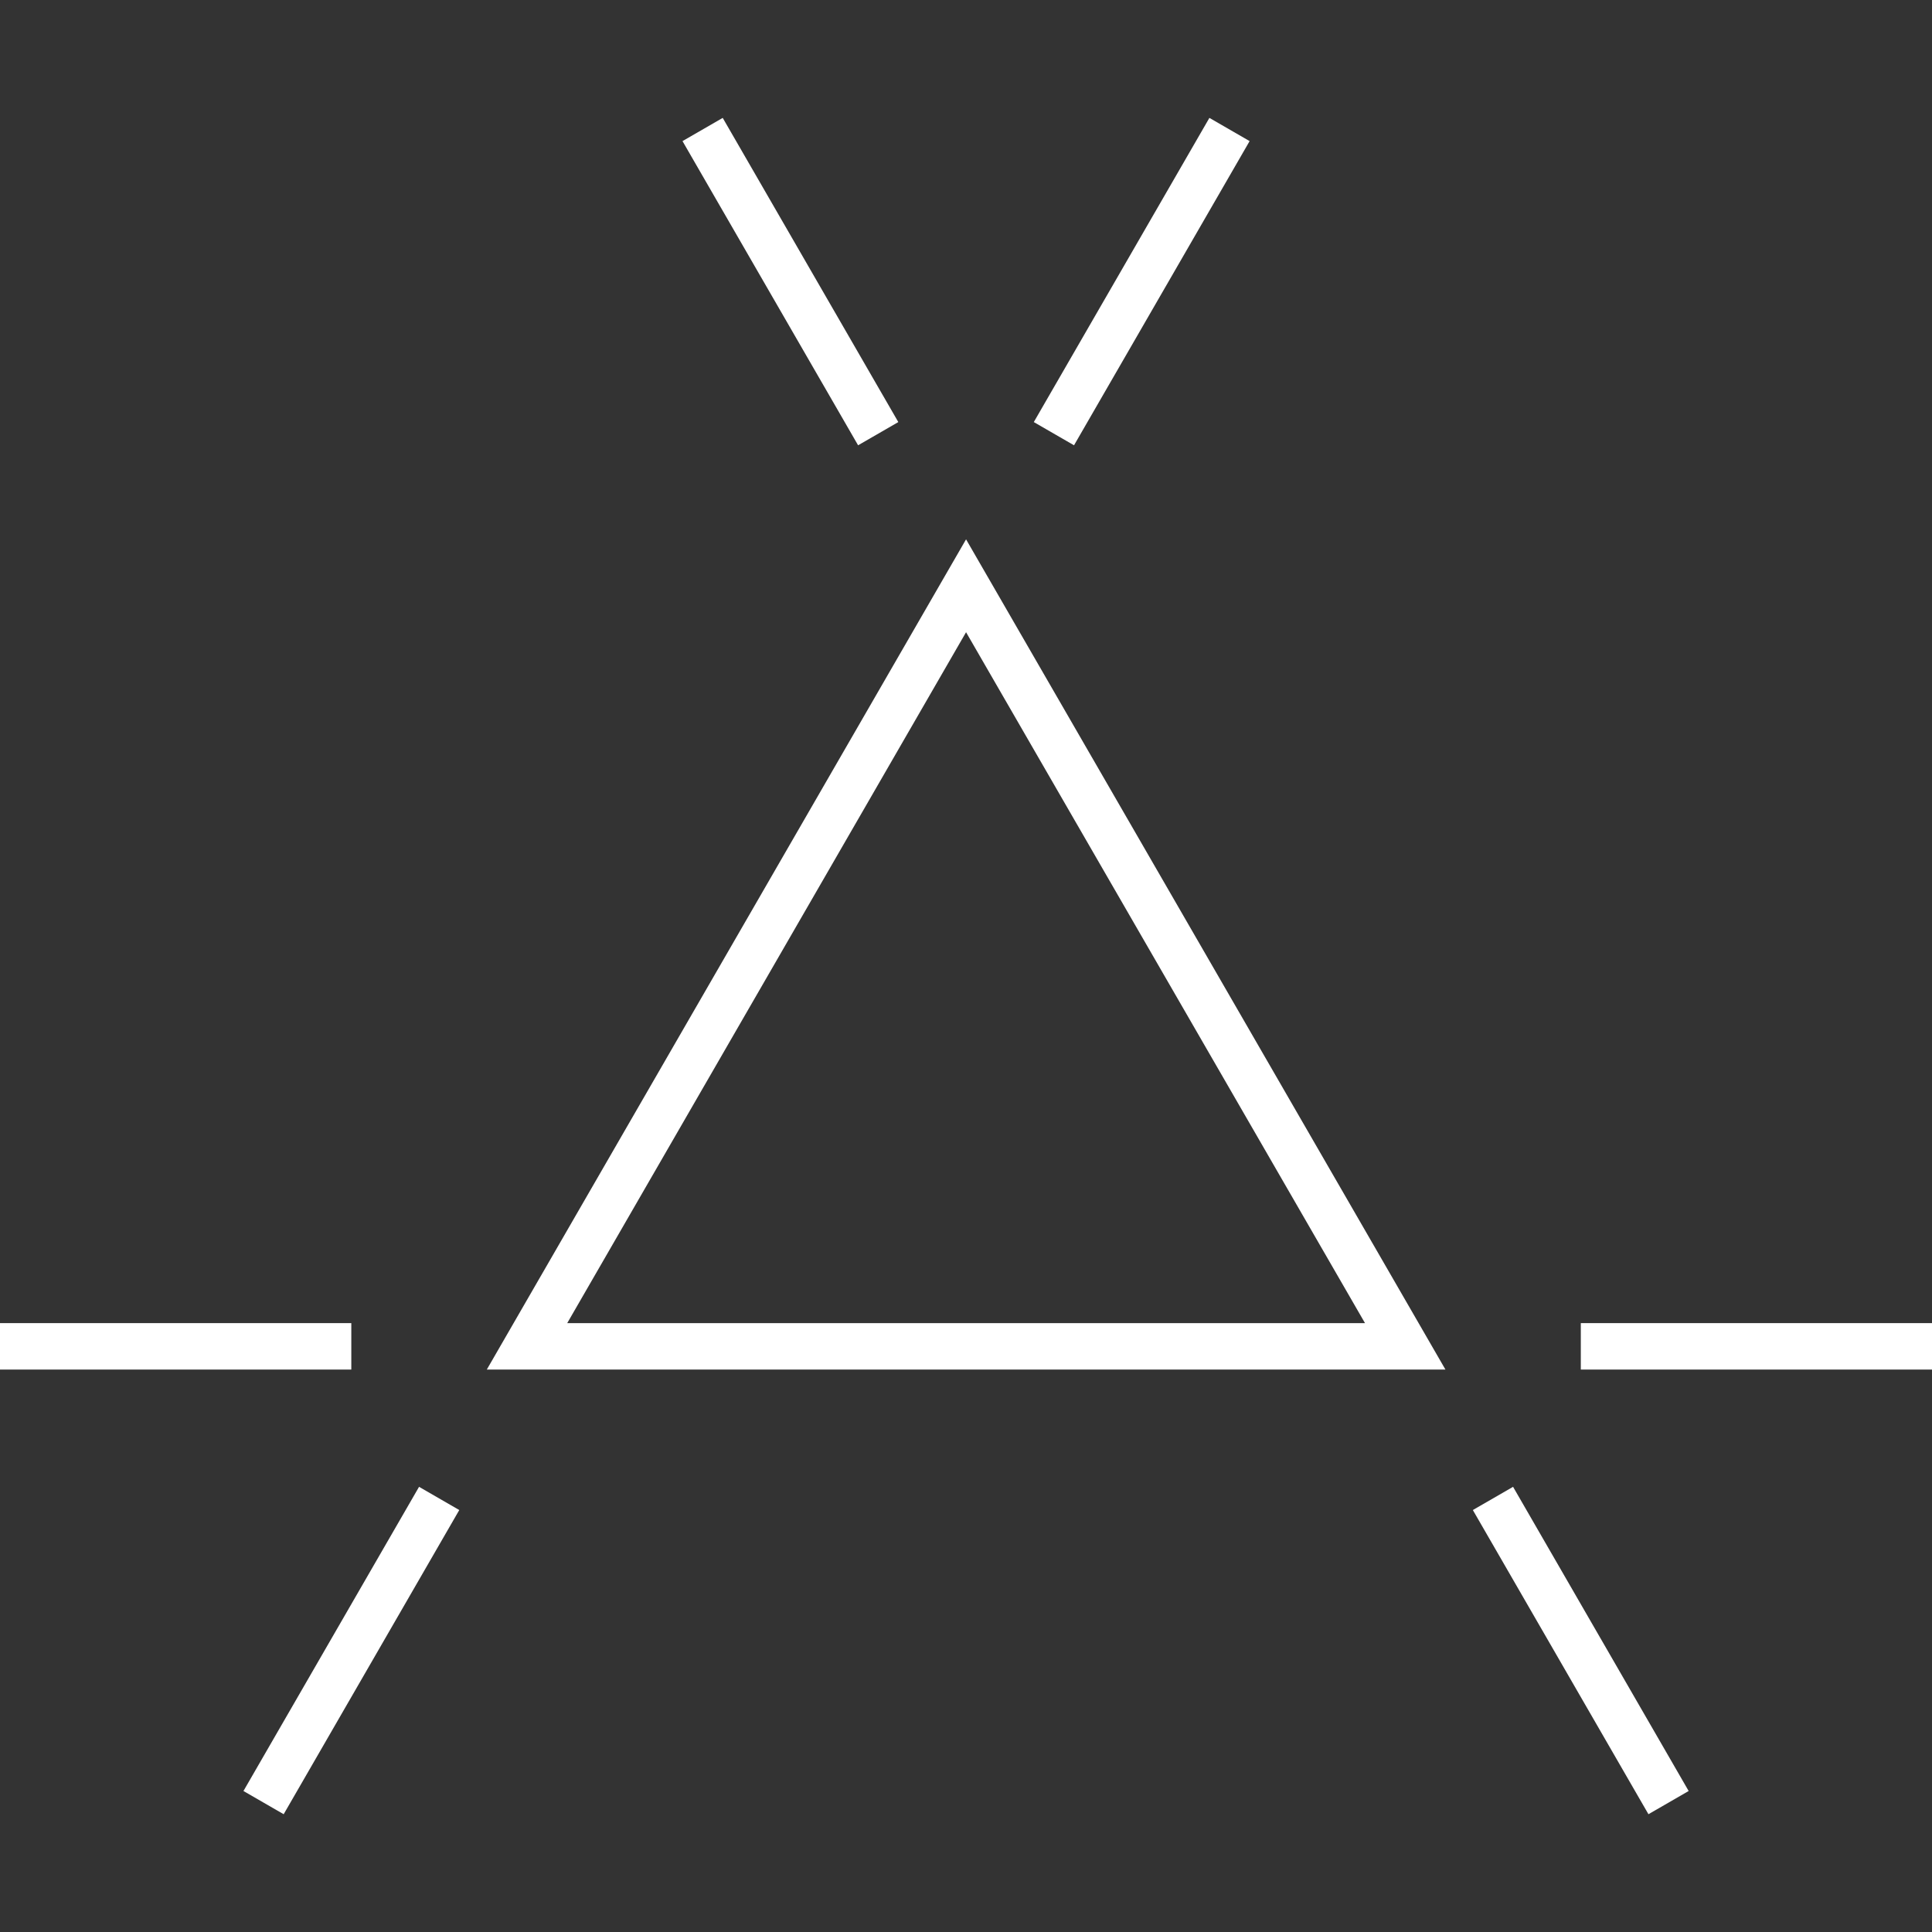 <?xml version="1.0" encoding="UTF-8" standalone="no"?>
<!-- Created with Inkscape (http://www.inkscape.org/) -->

<svg
   width="64"
   height="64"
   viewBox="0 0 16.933 16.933"
   version="1.1"
   id="svg5"
   inkscape:version="1.2.1 (9c6d41e410, 2022-07-14)"
   sodipodi:docname="triangle.svg"
   inkscape:export-filename="triangle.png"
   inkscape:export-xdpi="96"
   inkscape:export-ydpi="96"
   xmlns:inkscape="http://www.inkscape.org/namespaces/inkscape"
   xmlns:sodipodi="http://sodipodi.sourceforge.net/DTD/sodipodi-0.dtd"
   xmlns="http://www.w3.org/2000/svg"
   xmlns:svg="http://www.w3.org/2000/svg">
  <rect x="0" y="0" width="16.933" height="16.933" fill="#333333" stroke="none"/>
  <sodipodi:namedview
     id="namedview7"
     pagecolor="#ffffff"
     bordercolor="#111111"
     borderopacity="1"
     inkscape:showpageshadow="0"
     inkscape:pageopacity="0"
     inkscape:pagecheckerboard="1"
     inkscape:deskcolor="#d1d1d1"
     inkscape:document-units="mm"
     showgrid="true"
     inkscape:zoom="10.35098"
     inkscape:cx="10.337185"
     inkscape:cy="25.311613"
     inkscape:window-width="1699"
     inkscape:window-height="1387"
     inkscape:window-x="1727"
     inkscape:window-y="12"
     inkscape:window-maximized="1"
     inkscape:current-layer="layer1">
    <inkscape:grid
       type="axonomgrid"
       id="grid1643"
       units="px"
       spacingy="1"
       originx="-9.03"
       originy="-21.253" />
  </sodipodi:namedview>
  <defs
     id="defs2" />
  <g
     inkscape:label="Layer 1"
     inkscape:groupmode="layer"
     id="layer1"
     transform="translate(-9.03,-21.253)">
    <path
       style="fill:none;fill-opacity:1;stroke:#ffffff;stroke-width:0.407px;stroke-linecap:butt;stroke-linejoin:miter;stroke-opacity:1"
       d="m 21.346,33.053 h -7.697 l 3.848,-6.666 z"
       id="path12222" />
    <path
       style="fill:none;stroke:#ffffff;stroke-width:0.407px;stroke-linecap:butt;stroke-linejoin:miter;stroke-opacity:1"
       d="m 16.727,25.054 -1.539,-2.666"
       id="path12224" />
    <path
       style="fill:none;stroke:#ffffff;stroke-width:0.407px;stroke-linecap:butt;stroke-linejoin:miter;stroke-opacity:1"
       d="m 12.109,33.053 -3.079,4e-6"
       id="path12226" />
    <path
       style="fill:none;stroke:#ffffff;stroke-width:0.407px;stroke-linecap:butt;stroke-linejoin:miter;stroke-opacity:1"
       d="m 22.885,33.053 3.079,-3e-6"
       id="path12228" />
    <path
       style="fill:none;stroke:#ffffff;stroke-width:0.407px;stroke-linecap:butt;stroke-linejoin:miter;stroke-opacity:1"
       d="m 18.267,25.054 1.539,-2.666"
       id="path12230" />
    <path
       style="fill:none;stroke:#ffffff;stroke-width:0.407px;stroke-linecap:butt;stroke-linejoin:miter;stroke-opacity:1"
       d="m 12.879,34.386 -1.539,2.666"
       id="path12232" />
    <path
       style="fill:none;stroke:#ffffff;stroke-width:0.407px;stroke-linecap:butt;stroke-linejoin:miter;stroke-opacity:1"
       d="m 22.115,34.386 1.539,2.666"
       id="path12234" />
  </g>
</svg>

